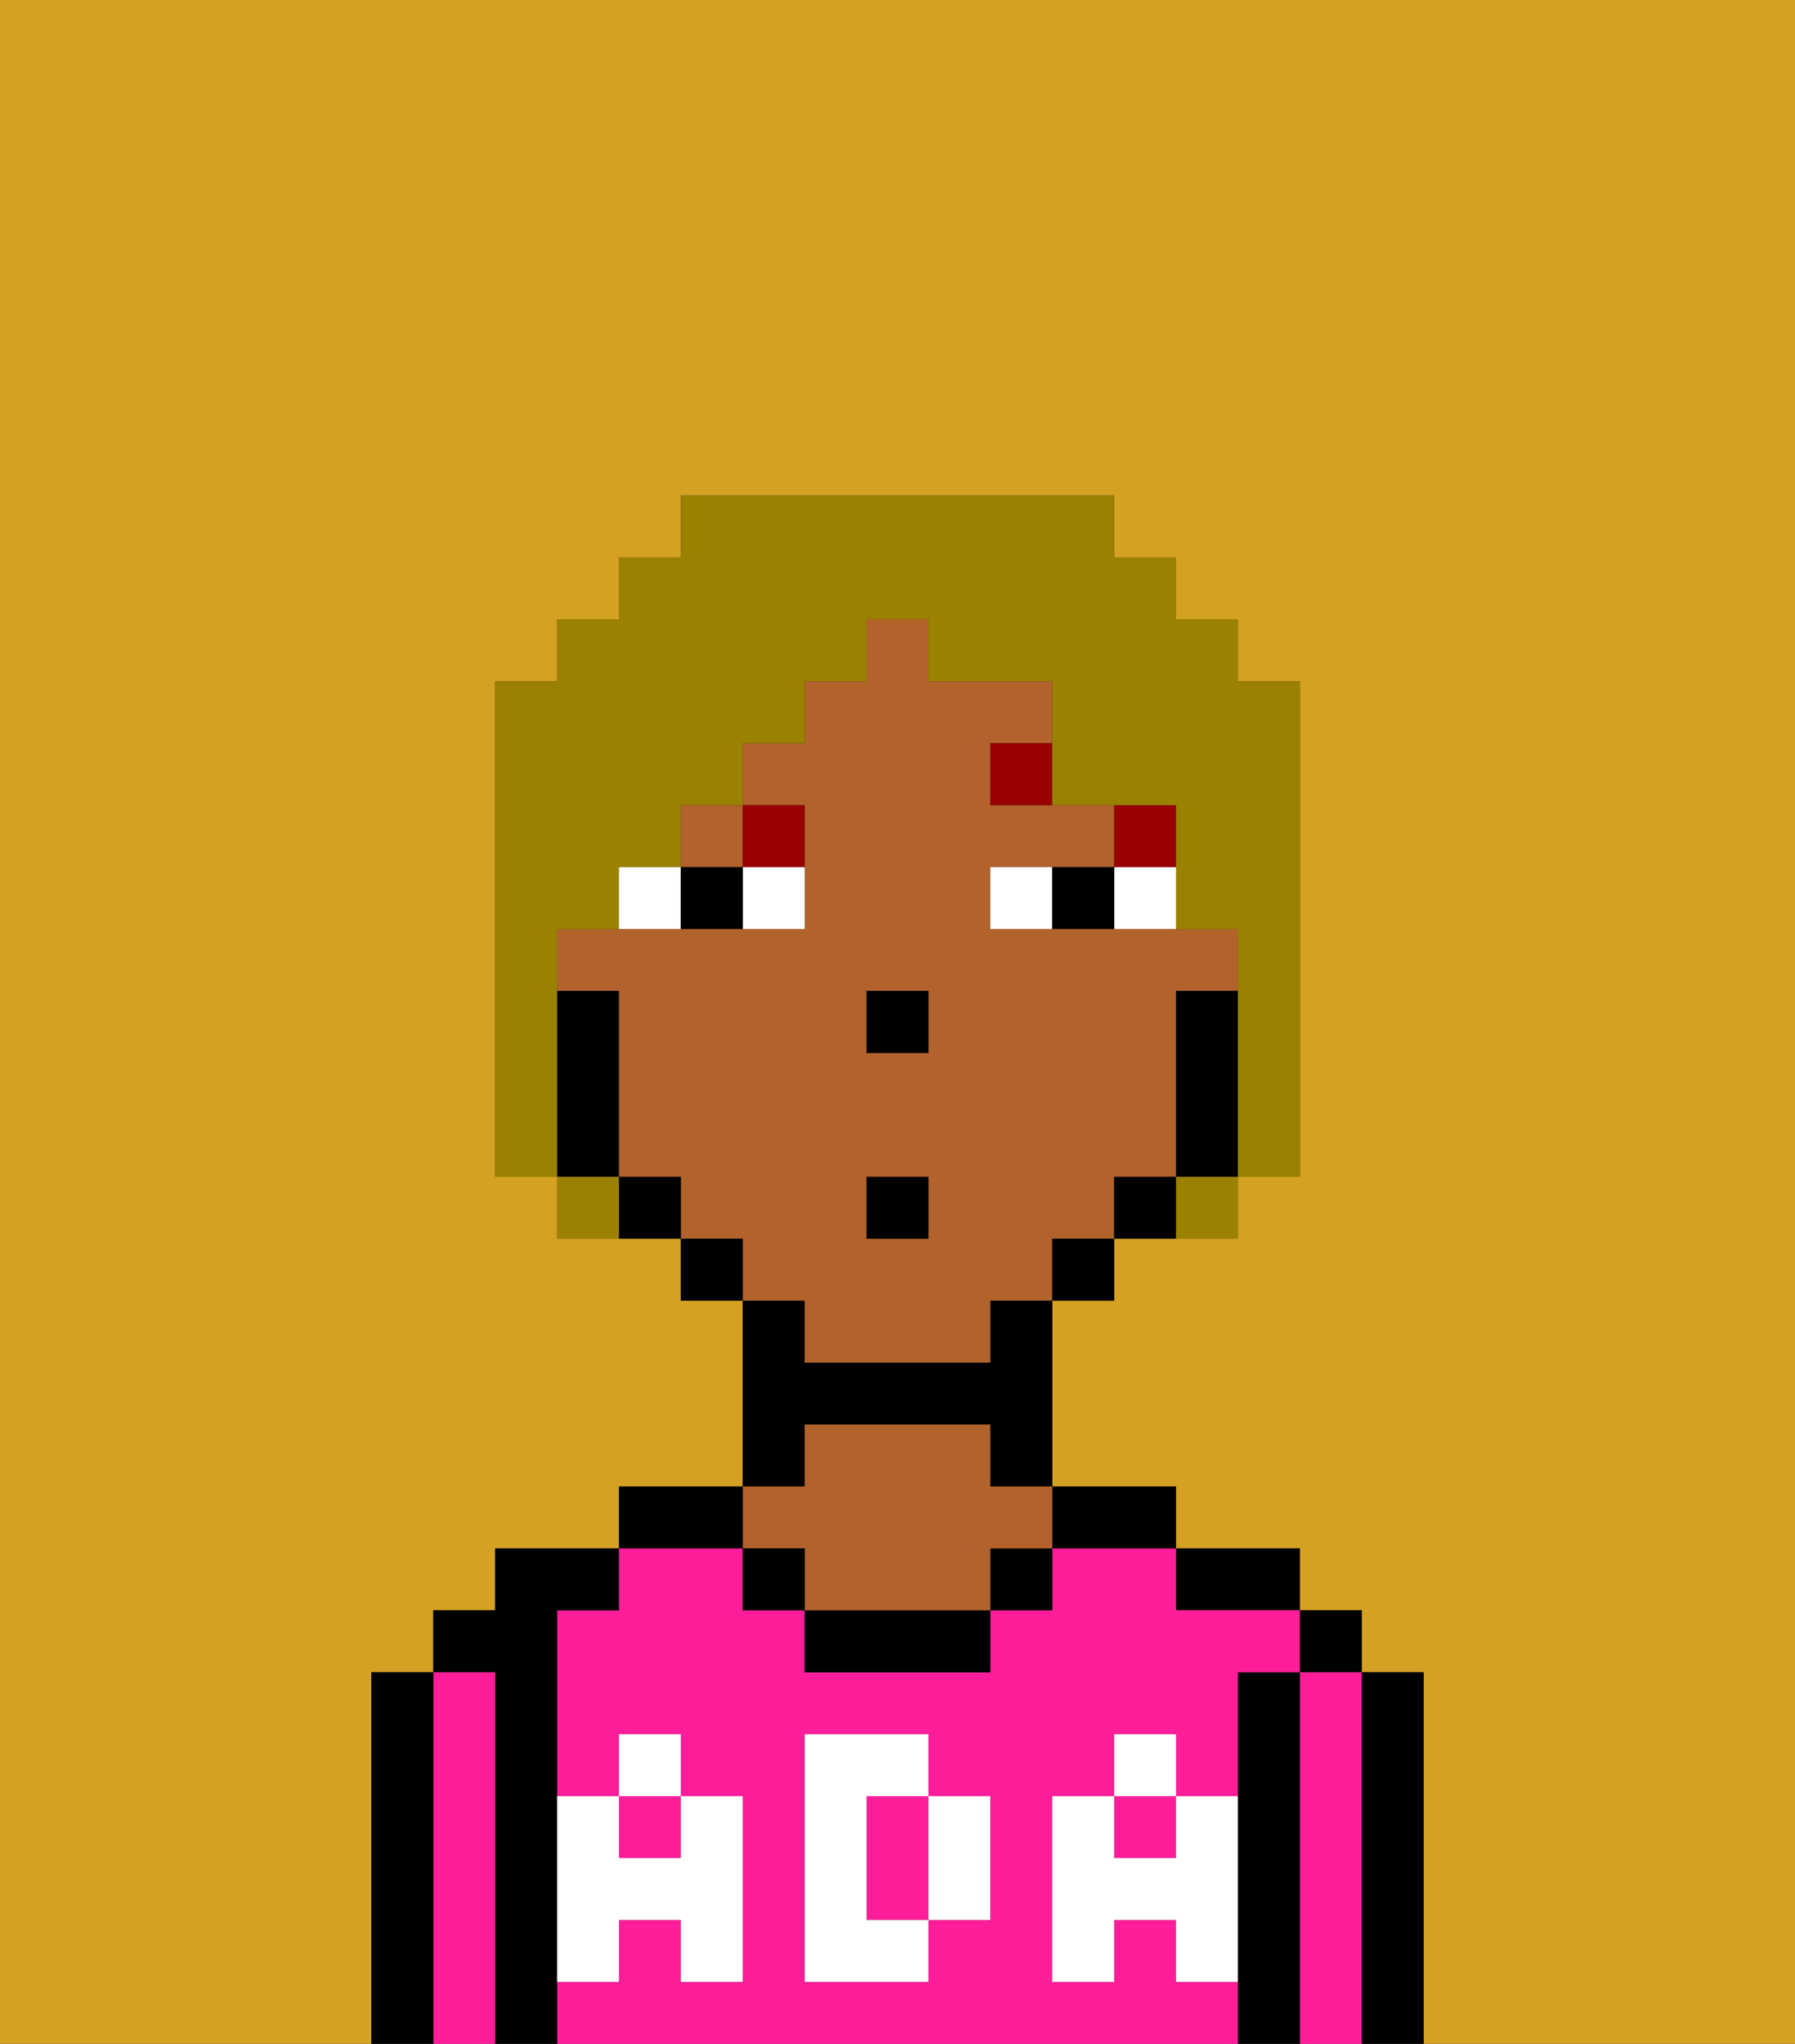 <svg xmlns="http://www.w3.org/2000/svg" viewBox="0 0 29 33"><rect x="0" y="0" width="29" height="33" fill="#333333" stroke="none"/><defs><style>polygon,rect,path{shape-rendering:crispedges;}.ia155-1{fill:#d4a122;}.ia155-2{fill:#000000;}.ia155-3{fill:#ff1d99;}.ia155-4{fill:#b2622b;}.ia155-5{fill:#ffffff;}.ia155-6{fill:#ffffff;}.ia155-7{fill:#990000;}.ia155-8{fill:#9b8100;}</style></defs><path class="ia155-1" d="M0,33H6V27H7V26H8V25h2V24h2V21H11V20H9V19H8V11H9V10h1V9h1V8h7V9h1v1h1v1h1v8H20v1H18v1H17v3h2v1h2v1h1v1h1v6h6V0H0Z"/><path class="ia155-2" d="M23,27H22v6h1V27Z"/><rect class="ia155-2" x="21" y="26" width="1" height="1"/><path class="ia155-3" d="M22,27H21v6h1V27Z"/><path class="ia155-2" d="M21,27H20v6h1V27Z"/><path class="ia155-2" d="M20,26h1V25H19v1Z"/><path class="ia155-3" d="M15,29H14v2h1V29Z"/><path class="ia155-3" d="M19,32V31H18v1H17V29h1V28h1v1h1V27h1V26H19V25H17v1H16v1H13V26H12V25H10v1H9v3h1V28h1v1h1v3H11V31H10v1H9v1H20V32Zm-3-2v1H15v1H13V28h2v1h1Z"/><rect class="ia155-3" x="10" y="29" width="1" height="1"/><rect class="ia155-3" x="18" y="29" width="1" height="1"/><path class="ia155-2" d="M18,25h1V24H17v1Z"/><rect class="ia155-2" x="16" y="25" width="1" height="1"/><path class="ia155-2" d="M13,26v1h3V26H13Z"/><path class="ia155-2" d="M13,23h3v1h1V21H16v1H13V21H12v3h1Z"/><path class="ia155-4" d="M13,25v1h3V25h1V24H16V23H13v1H12v1Z"/><rect class="ia155-2" x="12" y="25" width="1" height="1"/><path class="ia155-2" d="M12,24H10v1h2Z"/><path class="ia155-2" d="M9,31V26h1V25H8v1H7v1H8v6H9V31Z"/><path class="ia155-3" d="M8,27H7v6H8V27Z"/><path class="ia155-2" d="M7,27H6v6H7V27Z"/><path class="ia155-5" d="M19,30H18V29H17v3h1V31h1v1h1V29H19Z"/><rect class="ia155-5" x="18" y="28" width="1" height="1"/><path class="ia155-5" d="M15,30v1h1V29H15Z"/><path class="ia155-5" d="M14,30V29h1V28H13v4h2V31H14Z"/><path class="ia155-5" d="M9,32h1V31h1v1h1V29H11v1H10V29H9v3Z"/><rect class="ia155-5" x="10" y="28" width="1" height="1"/><rect class="ia155-4" x="11" y="13" width="1" height="1"/><path class="ia155-4" d="M13,22h3V21h1V20h1V19h1V16h1V15H16V14h2V13H16V12h1V11H15V10H14v1H13v1H12v1h1v2H9v1h1v3h1v1h1v1h1Zm1-6h1v1H14Zm0,3h1v1H14Z"/><path class="ia155-2" d="M20,16H19v3h1V16Z"/><path class="ia155-2" d="M18,19v1h1V19Z"/><rect class="ia155-2" x="17" y="20" width="1" height="1"/><rect class="ia155-2" x="11" y="20" width="1" height="1"/><path class="ia155-2" d="M10,19v1h1V19Z"/><path class="ia155-2" d="M10,18V16H9v3h1Z"/><rect class="ia155-2" x="14" y="16" width="1" height="1"/><path class="ia155-6" d="M12,15h1V14H12Z"/><path class="ia155-6" d="M10,14v1h1V14Z"/><path class="ia155-6" d="M18,14v1h1V14Z"/><path class="ia155-6" d="M16,14v1h1V14Z"/><path class="ia155-2" d="M11,14v1h1V14Z"/><path class="ia155-2" d="M17,14v1h1V14Z"/><rect class="ia155-7" x="18" y="13" width="1" height="1"/><path class="ia155-7" d="M16,12v1h1V12Z"/><path class="ia155-7" d="M13,14V13H12v1Z"/><rect class="ia155-2" x="14" y="19" width="1" height="1"/><path class="ia155-8" d="M9,16V15h1V14h1V13h1V12h1V11h1V10h1v1h2v2h2v2h1v4h1V11H20V10H19V9H18V8H11V9H10v1H9v1H8v8H9V16Z"/><path class="ia155-8" d="M9,19v1h1V19Z"/><path class="ia155-8" d="M19,20h1V19H19Z"/></svg>